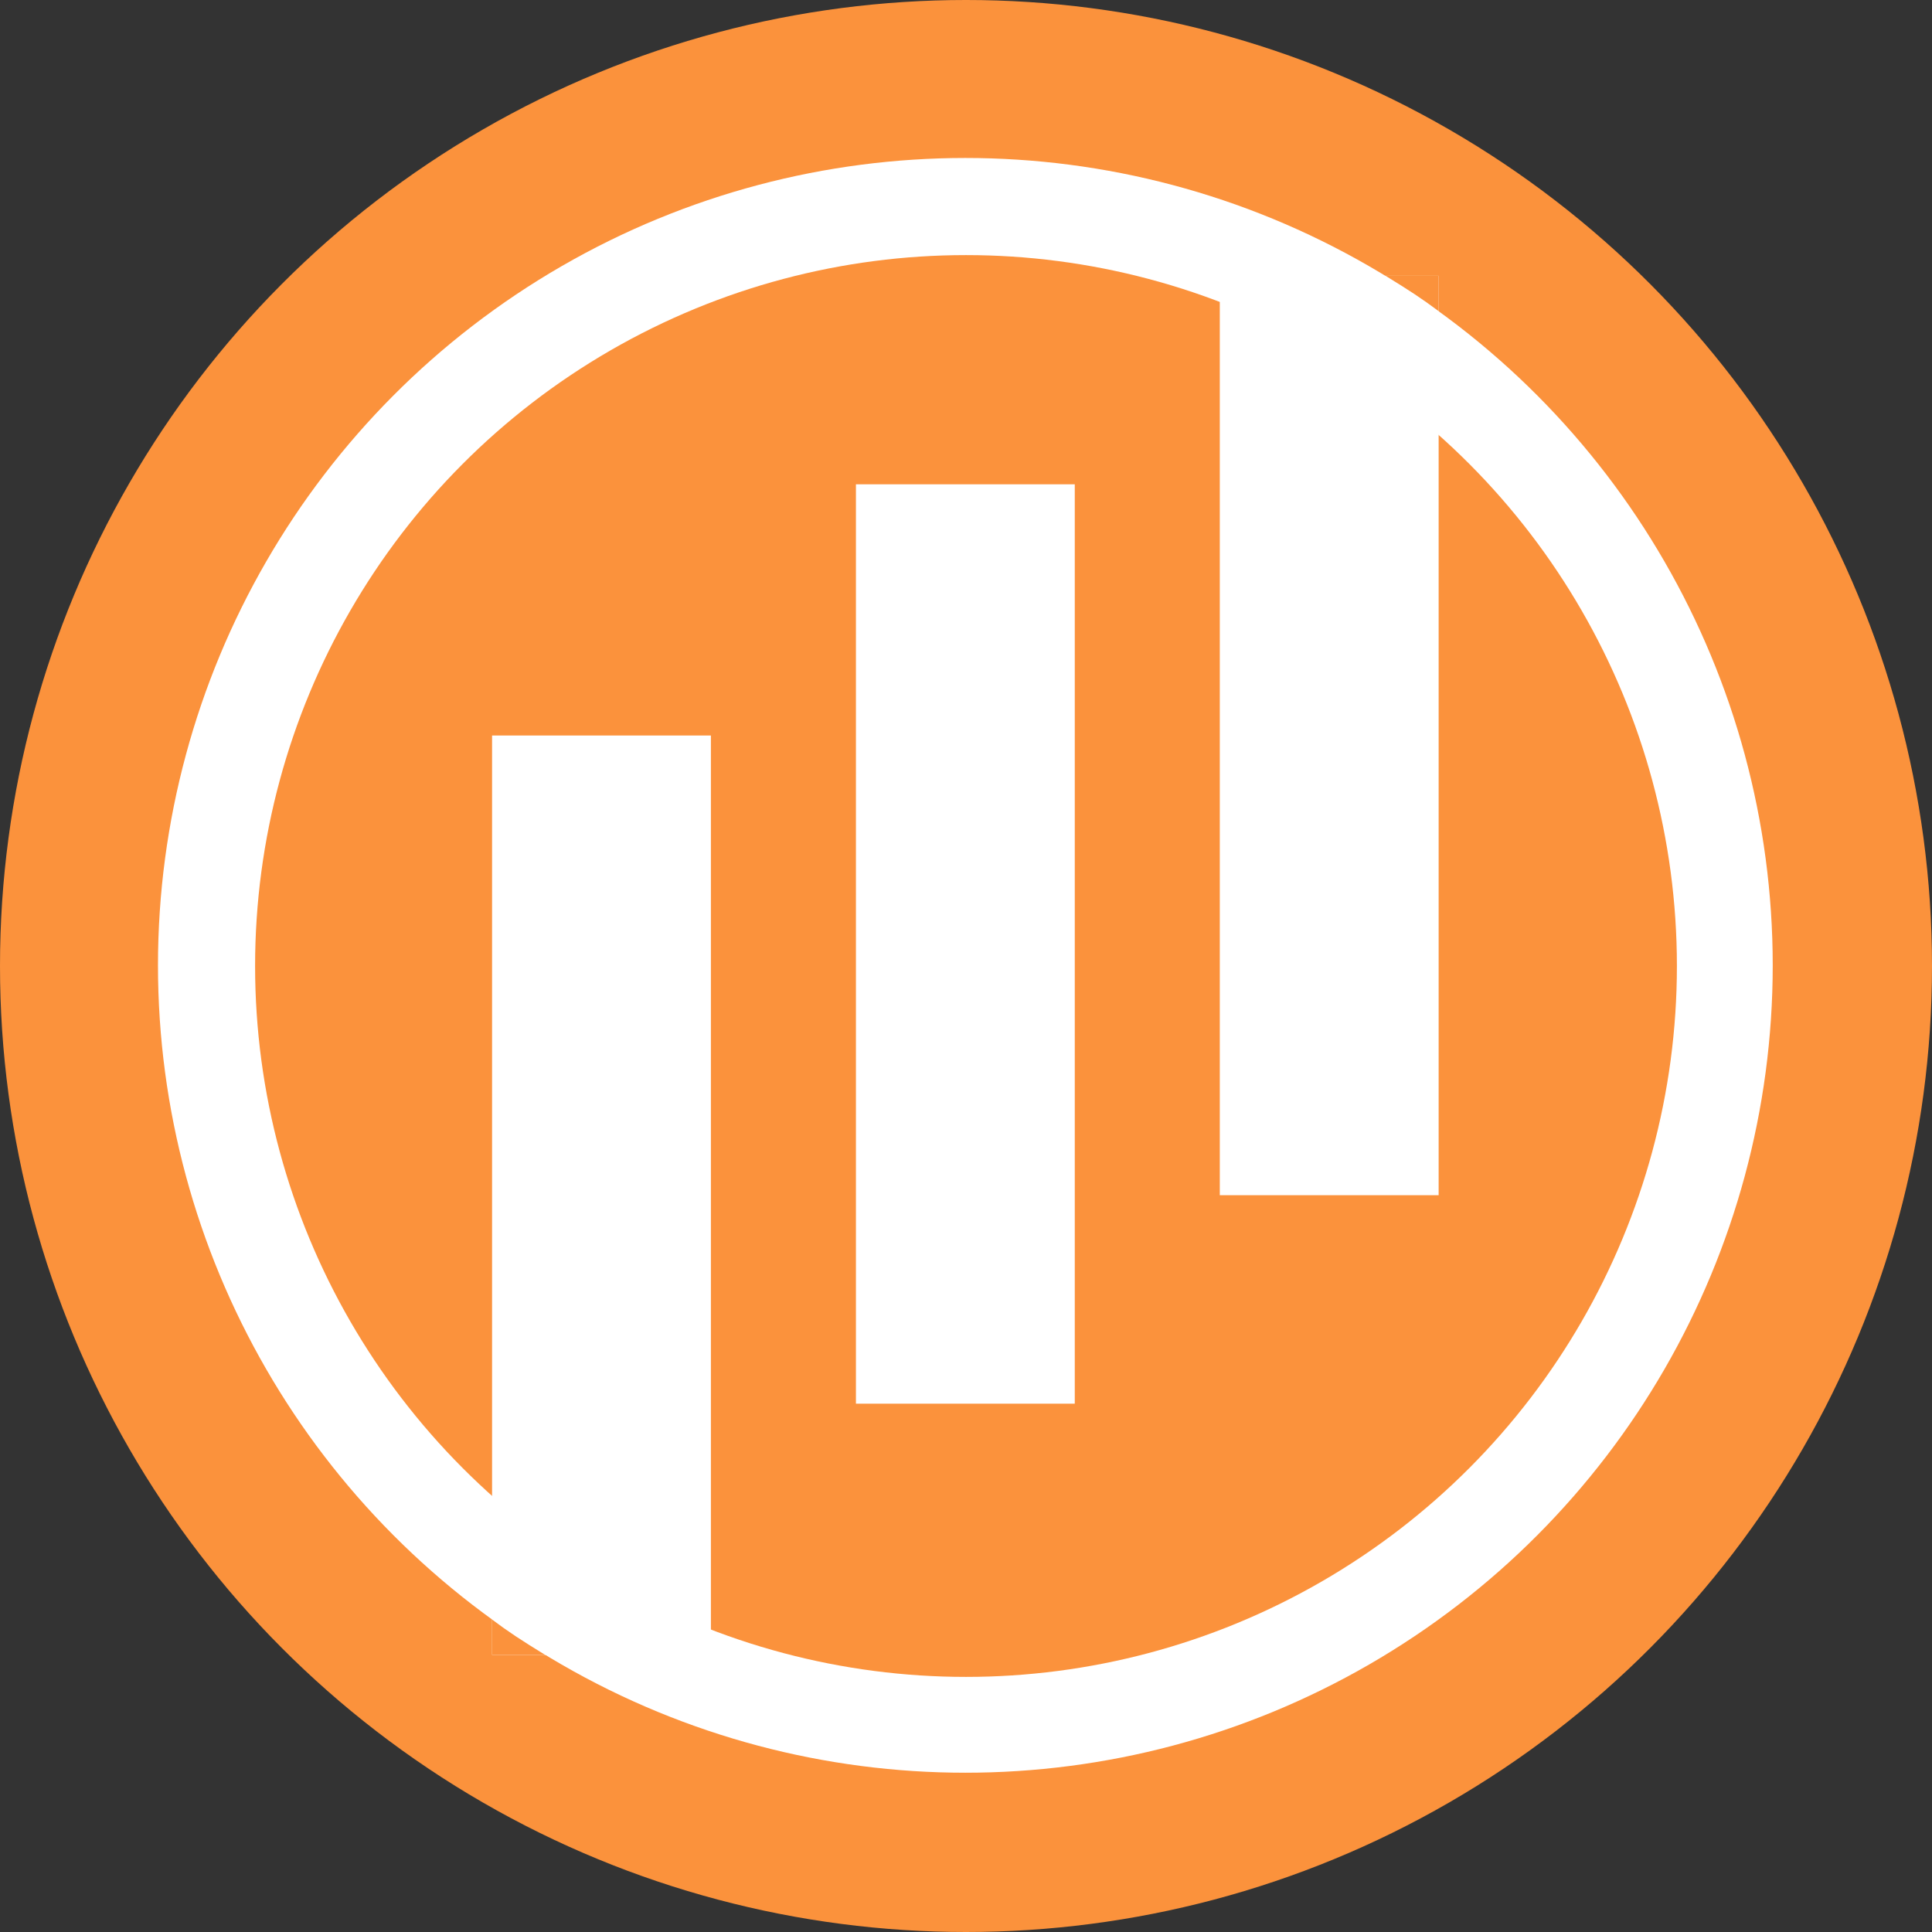 <svg width="1492" height="1492" viewBox="0 0 1492 1492" fill="none" xmlns="http://www.w3.org/2000/svg">
<rect x="0" y="0" width="1492" height="1492" fill="#333333" stroke="none"/>
<circle cx="746" cy="746" r="746" fill="#FB923C"/>
<circle cx="745.5" cy="745.5" r="623.5" fill="white"/>
<circle cx="746" cy="746" r="549" fill="#FB923C"/>
<rect x="661" y="374" width="169" height="710" fill="white"/>
<rect x="380" y="568" width="169" height="710" fill="white"/>
<rect x="942" y="213" width="169" height="710" fill="white"/>
<path d="M380 1278V1250.7C393.029 1260.45 402.367 1266.54 421 1278H380Z" fill="#FB923C"/>
<path d="M1111 213V240.301C1097.97 230.549 1088.63 224.462 1070 213H1111Z" fill="#FB923C"/>
</svg>
